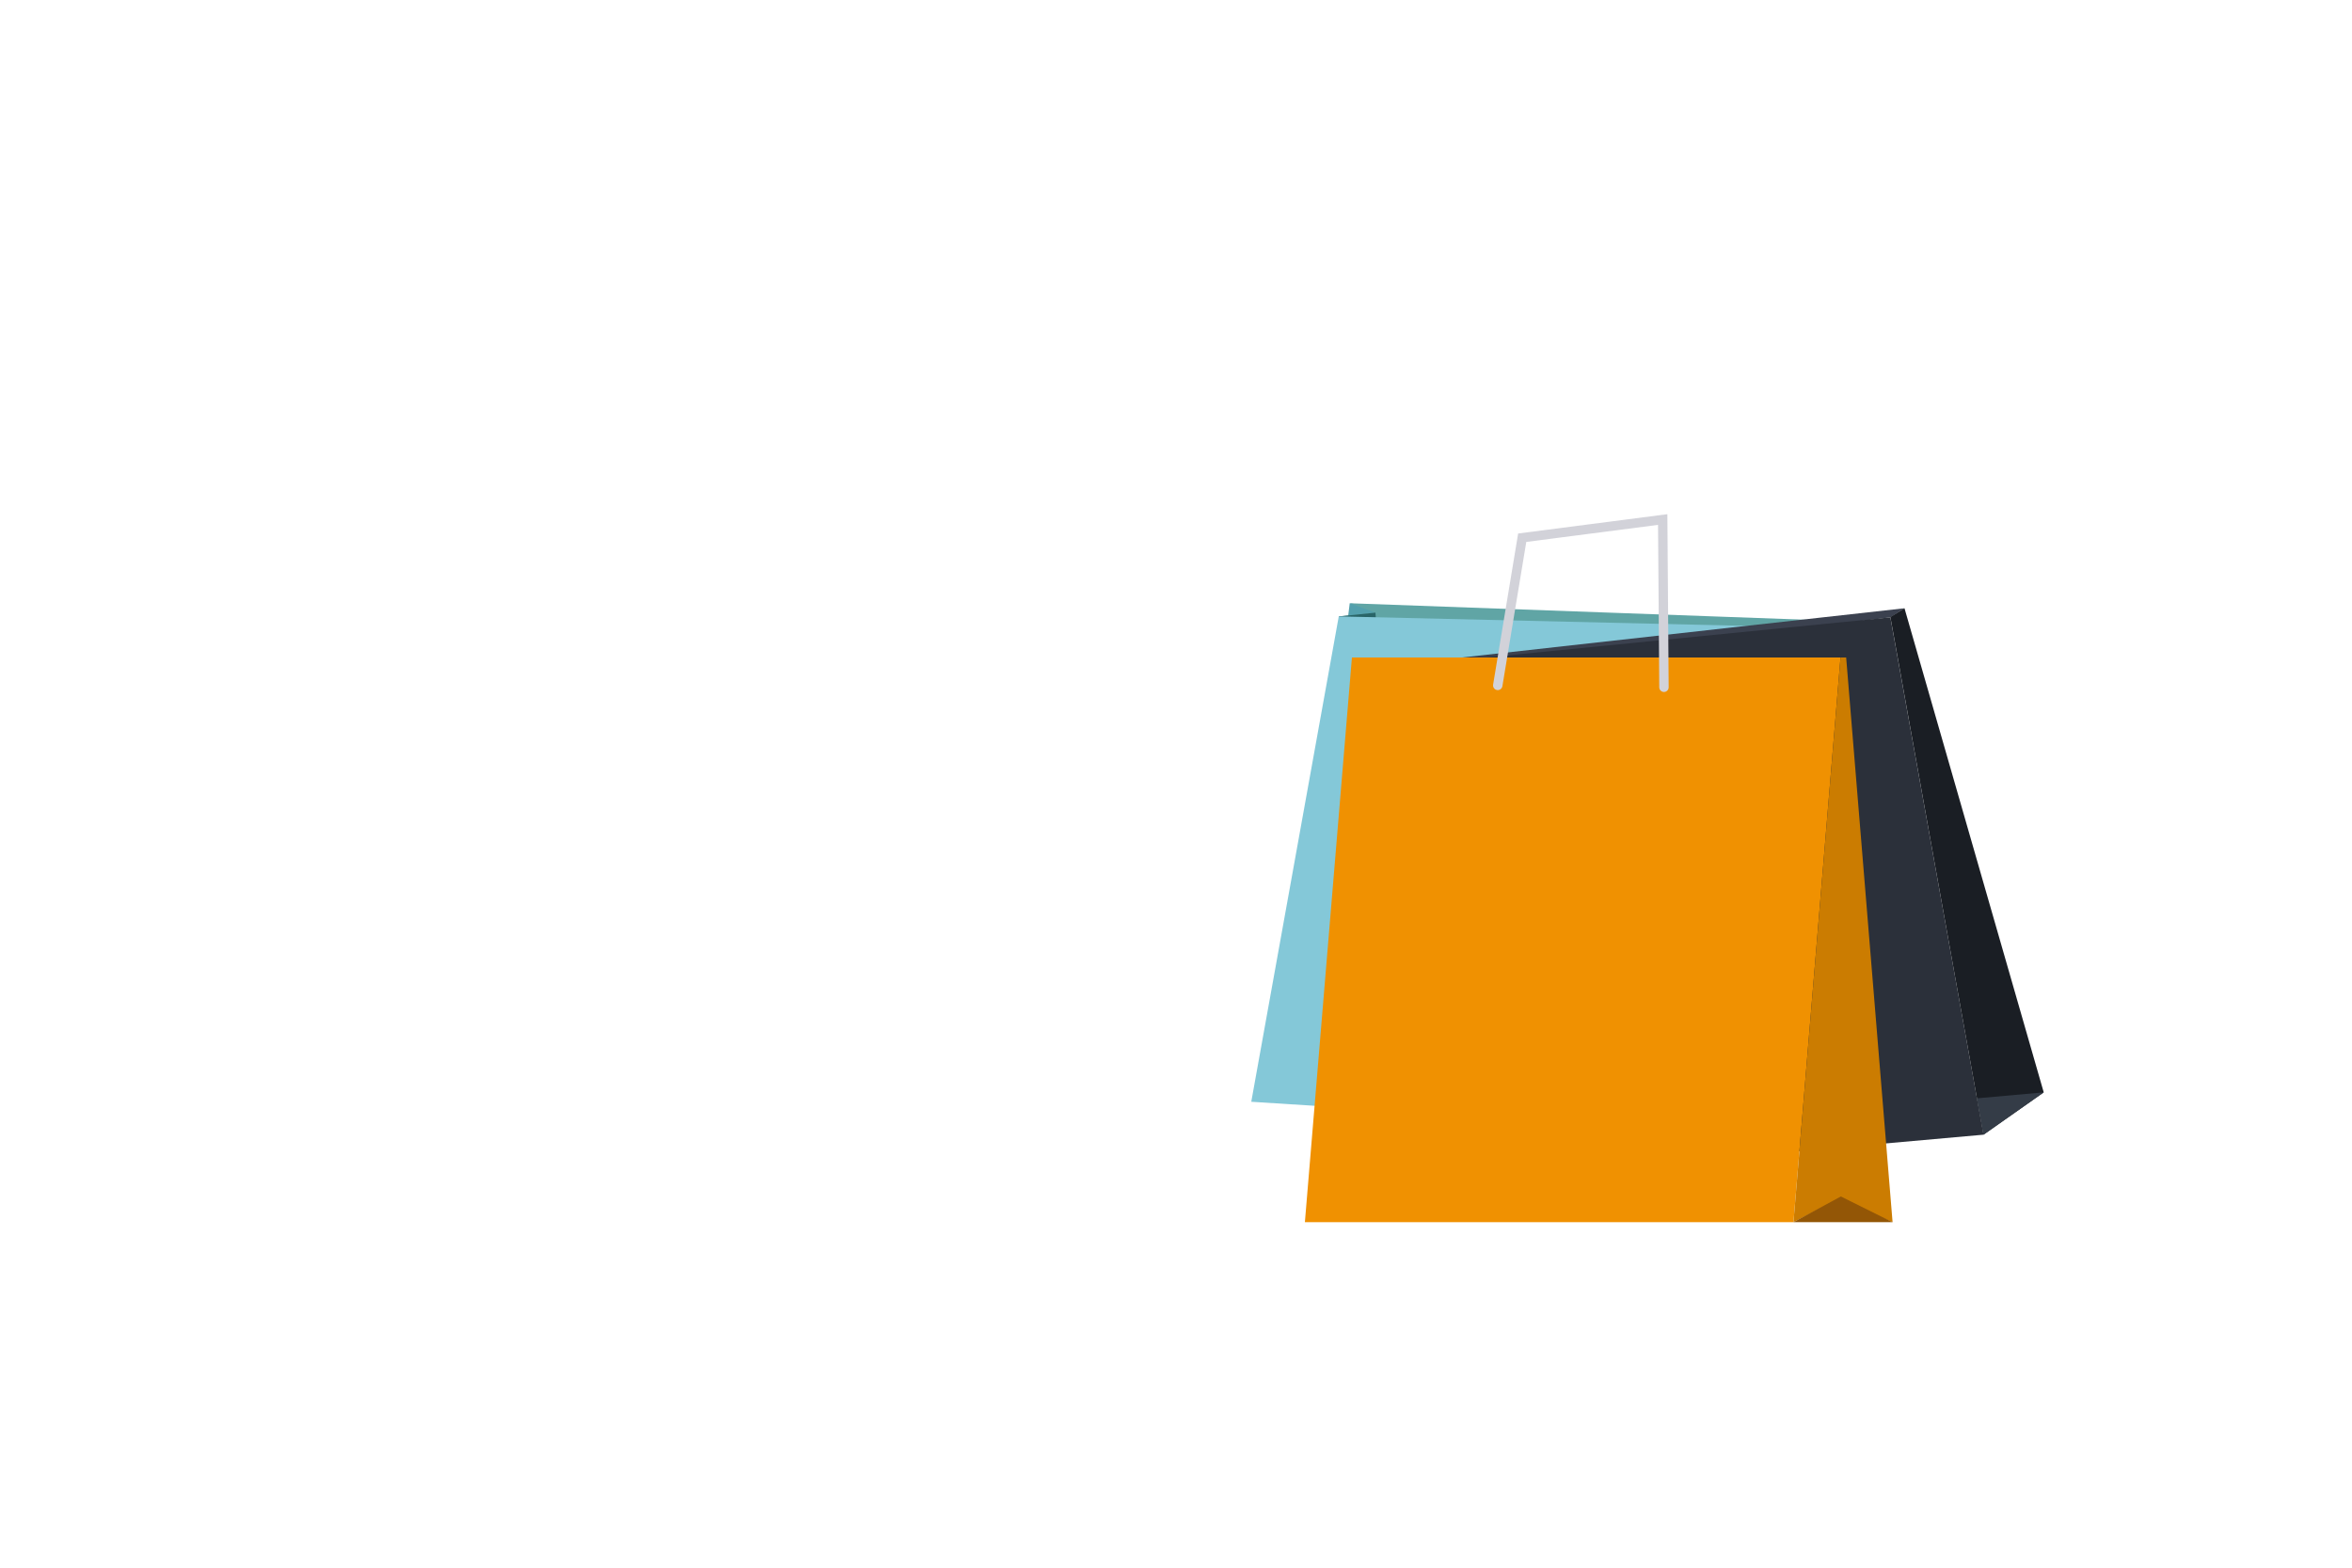 <?xml version="1.0" encoding="utf-8"?>
<!-- Generator: Adobe Illustrator 25.0.1, SVG Export Plug-In . SVG Version: 6.00 Build 0)  -->
<svg version="1.1" xmlns="http://www.w3.org/2000/svg" xmlns:xlink="http://www.w3.org/1999/xlink" x="0px" y="0px"
	 viewBox="0 0 750 500" style="enable-background:new 0 0 750 500;" xml:space="preserve">
<style type="text/css">
	.st0{fill:#53A0AD;}
	.st1{fill:#60A5A5;}
	.st2{fill:#296568;}
	.st3{fill:#84C8D8;}
	.st4{fill:#3B414F;}
	.st5{fill:#2B303A;}
	.st6{fill:#F09101;}
	.st7{fill:none;stroke:#D2D2D9;stroke-width:3;stroke-linecap:round;stroke-miterlimit:10;}
	.st8{fill:#CB7C01;}
	.st9{fill:#6D6D70;}
	.st10{fill:#935606;}
	.st11{fill:#1A1E24;}
	.st12{fill:#343C47;}
	.st13{opacity:0.33;fill:#ADADB3;}
</style>
<g id="BACKGROUND">
</g>
<g id="OBJECTS">
	<g>
		<g>
			<polygon class="st0" points="430.4,192.4 428.5,207.7 451.5,205.9 444.6,194.7 			"/>
			<polygon class="st1" points="590.7,198.2 590.2,206.7 439.2,203.3 432.6,203.2 426.9,196.6 438.6,195.4 430.4,192.4 			"/>
			<polygon class="st2" points="439.2,203.3 432.6,203.2 426.9,196.6 438.6,195.4 			"/>
			<polygon class="st3" points="426.9,196.6 573.3,200 582.4,363.1 399,351.4 			"/>
			<polygon class="st4" points="607.3,194 442.8,212.3 443.5,216.2 602.8,196.9 			"/>
			<polygon class="st5" points="453.8,211.7 602.8,196.9 632.5,361.9 456.6,377.6 			"/>
			<polygon class="st6" points="571.9,389.8 416.1,389.8 431.1,209.7 586.9,209.7 			"/>
			<polyline class="st7" points="477.6,218.6 485.4,171.5 530.2,165.7 530.6,219.2 			"/>
			<polygon class="st8" points="571.9,389.8 586.1,382.5 603.5,389.8 588.7,209.7 586.9,209.7 			"/>
			<g>
				<line class="st9" x1="545.4" y1="312.9" x2="542.2" y2="320.6"/>
			</g>
			<polygon class="st10" points="603.5,389.8 571.9,389.8 587,381.6 			"/>
			<polygon class="st11" points="651.7,348.4 632.5,361.9 630.4,350.3 602.8,196.8 607.3,194 			"/>
			<polygon class="st12" points="651.7,348.4 632.5,361.9 630.4,350.3 			"/>
			<g>
				<path class="st13" d="M514.2,281.9"/>
				<path class="st13" d="M468.6,291.4"/>
			</g>
		</g>
	</g>
</g>
</svg>

